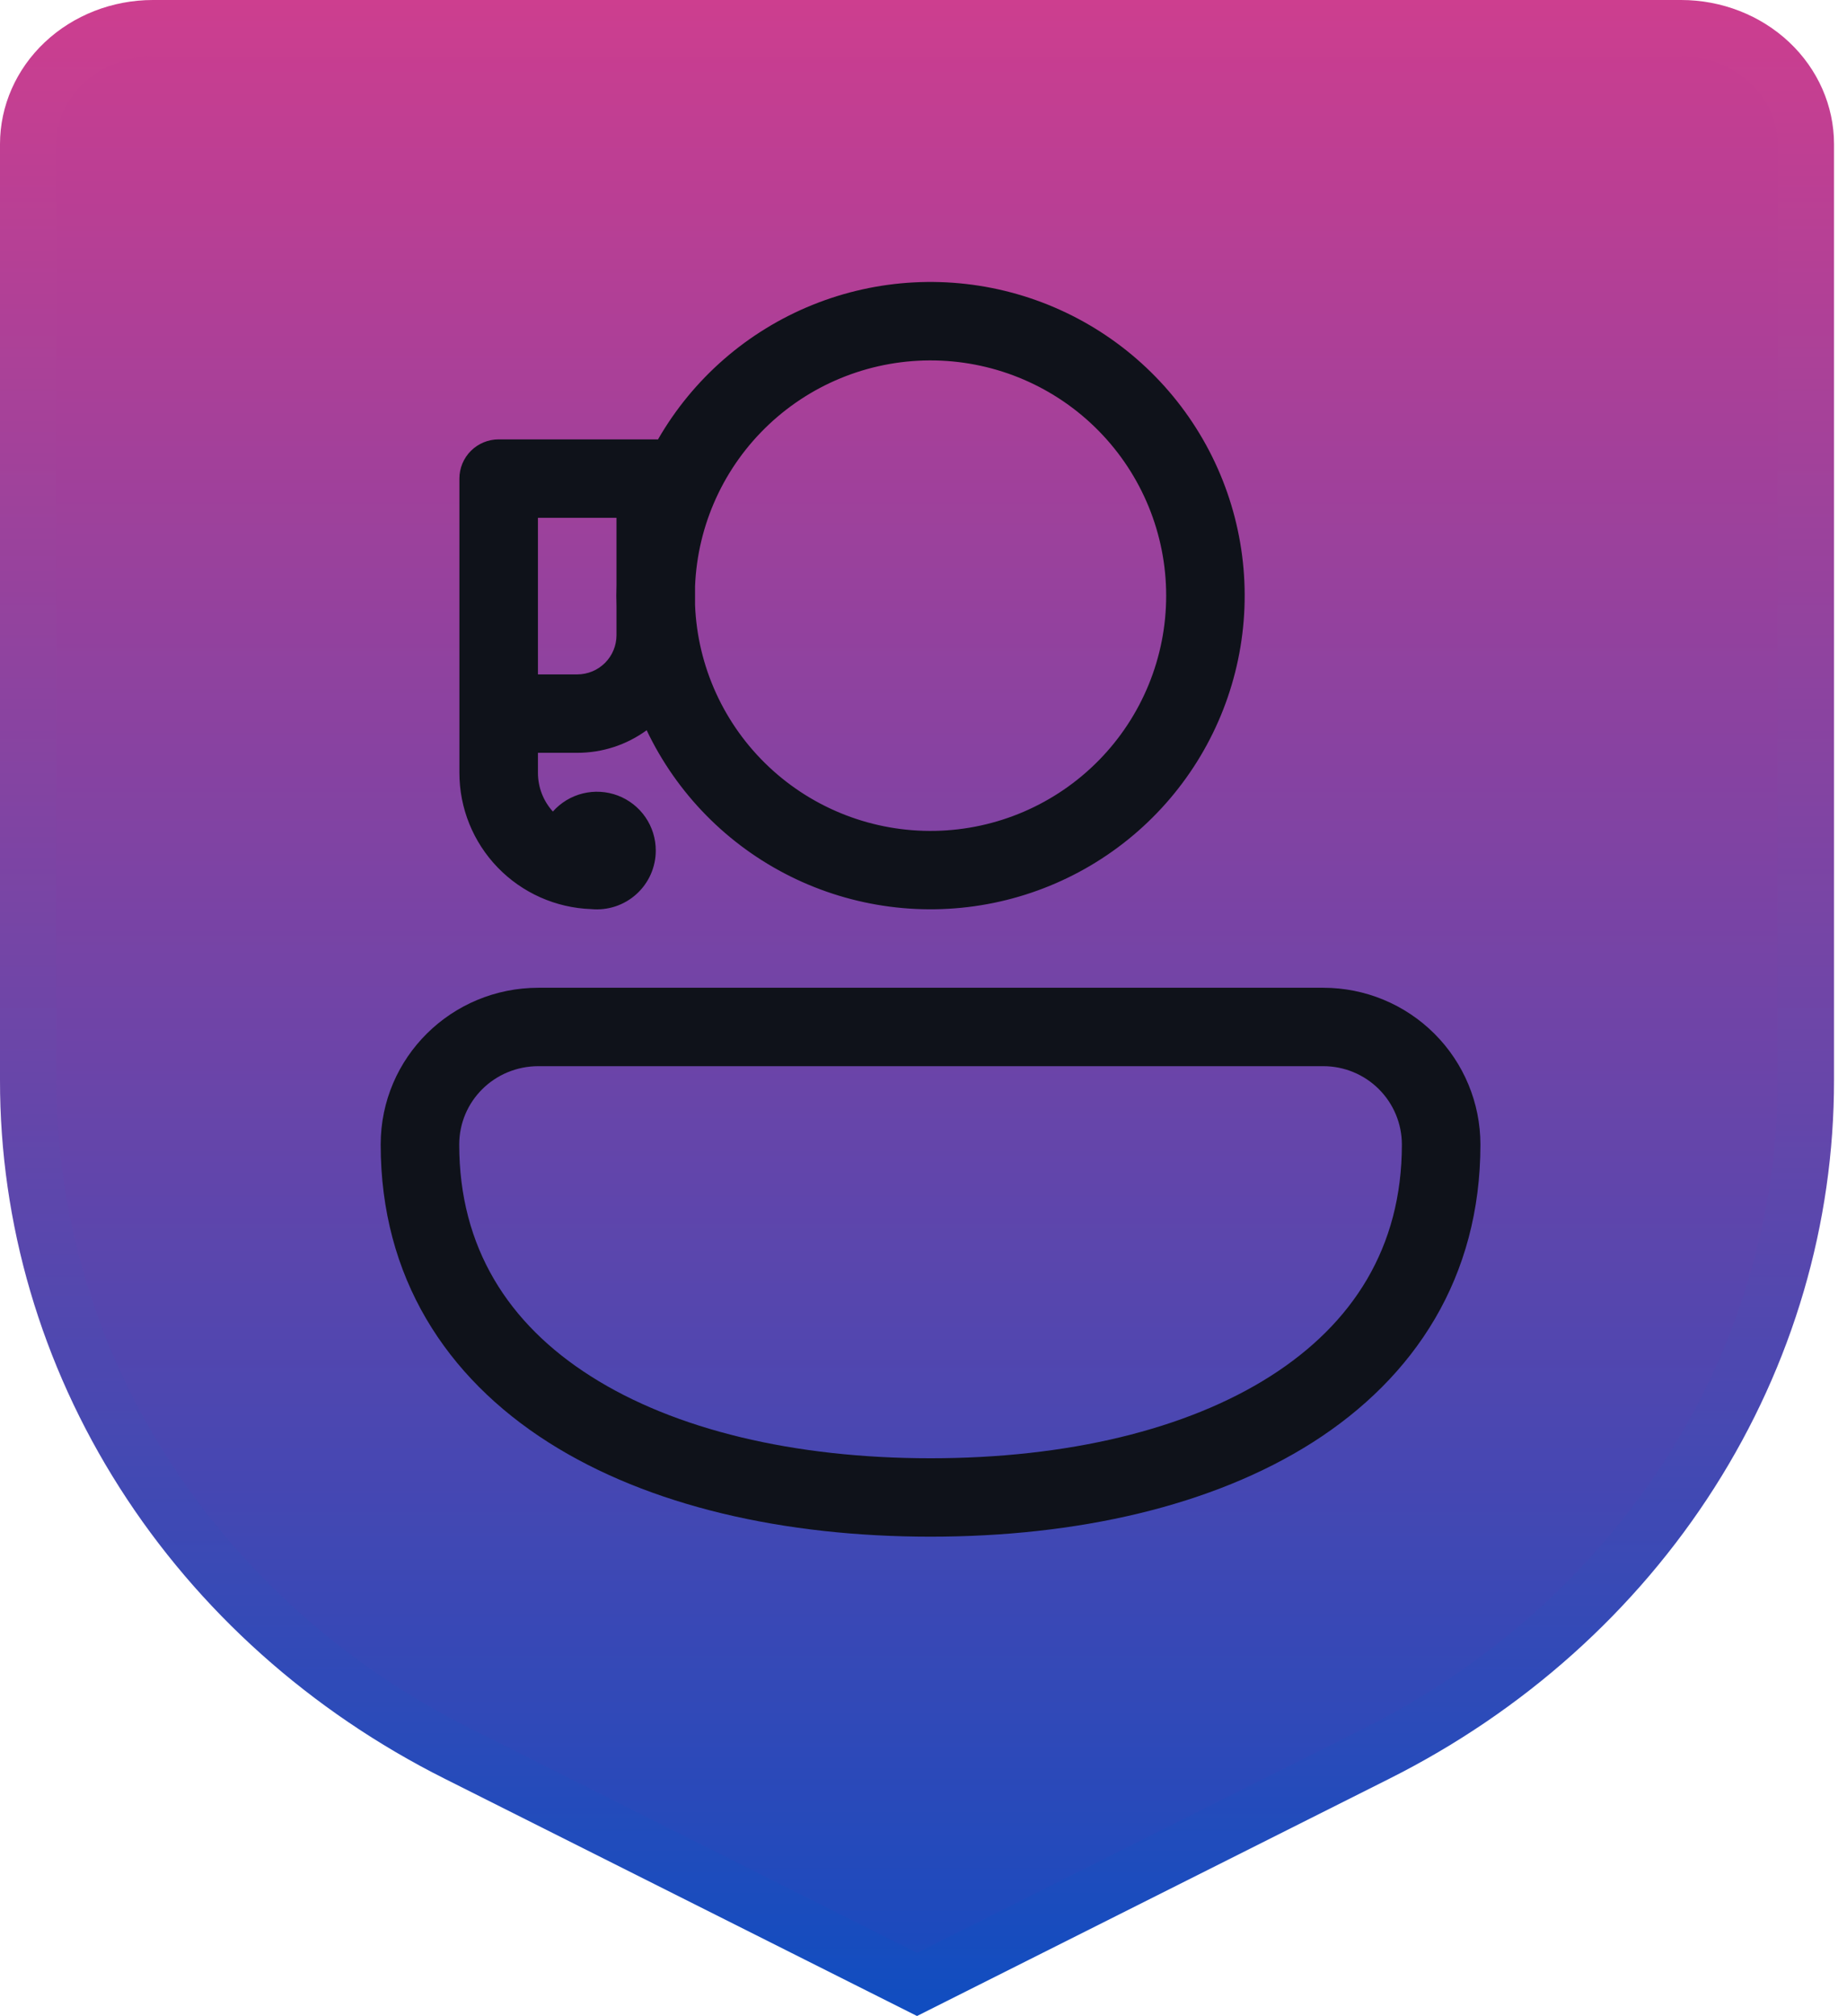<svg width="131" height="143" viewBox="0 0 131 143" fill="none" xmlns="http://www.w3.org/2000/svg">
<path d="M32.464 124.395L32.462 124.394C23.232 119.767 15.53 112.867 10.169 104.448C4.809 96.03 1.989 86.407 2 76.609V76.607V10.215C2.003 8.077 2.904 6.001 4.55 4.45C6.199 2.896 8.46 2.002 10.841 2H119.238C121.619 2.002 123.88 2.896 125.53 4.45C127.175 6.001 128.077 8.078 128.079 10.216V76.607V76.609C128.09 86.407 125.27 96.03 119.91 104.448C114.55 112.867 106.847 119.767 97.617 124.394L97.615 124.395L65.04 140.762L32.464 124.395Z" fill="url(#paint0_linear_409_961)" stroke="url(#paint1_linear_409_961)" stroke-width="4"/>
<path d="M46.667 31.172C49.149 26.856 53.008 23.495 57.628 21.627C62.248 19.759 67.362 19.491 72.153 20.866C76.943 22.242 81.134 25.18 84.054 29.213C86.975 33.246 88.457 38.14 88.263 43.113C88.07 48.085 86.212 52.85 82.987 56.644C79.762 60.439 75.356 63.045 70.473 64.045C65.59 65.045 60.513 64.382 56.051 62.161C51.59 59.941 48.004 56.292 45.865 51.797C44.436 52.841 42.71 53.402 40.94 53.399H38.154V54.817C38.154 55.874 38.555 56.837 39.213 57.565C39.774 56.931 40.516 56.483 41.34 56.28C42.163 56.078 43.028 56.13 43.821 56.431C44.614 56.732 45.296 57.267 45.776 57.964C46.257 58.662 46.513 59.489 46.511 60.335C46.511 60.916 46.389 61.491 46.153 62.023C45.917 62.554 45.572 63.031 45.141 63.421C44.71 63.812 44.201 64.109 43.649 64.292C43.096 64.475 42.511 64.54 41.931 64.485C39.422 64.397 37.045 63.34 35.301 61.536C33.557 59.733 32.583 57.324 32.583 54.817V33.947C32.583 33.21 32.876 32.502 33.398 31.981C33.921 31.459 34.63 31.166 35.368 31.166H46.511L46.667 31.172ZM49.297 42.914C49.47 47.279 51.352 51.402 54.536 54.397C57.721 57.393 61.955 59.022 66.33 58.936C70.704 58.849 74.87 57.053 77.933 53.934C80.996 50.815 82.712 46.62 82.712 42.252C82.712 37.884 80.996 33.69 77.933 30.57C74.87 27.451 70.704 25.655 66.33 25.568C61.955 25.482 57.721 27.111 54.536 30.107C51.352 33.102 49.47 37.225 49.297 41.59V42.914ZM43.725 41.484V36.729H38.154V47.837H40.94C41.678 47.837 42.387 47.544 42.91 47.022C43.432 46.501 43.725 45.793 43.725 45.055V43.02C43.708 42.508 43.708 41.996 43.725 41.484ZM27 81.188C27 74.998 32.031 70.064 38.193 70.064H93.857C96.812 70.064 99.647 71.236 101.736 73.322C103.826 75.408 105 78.238 105 81.188C105 90.594 100.359 97.686 93.105 102.309C85.962 106.853 76.335 109 66 109C55.665 109 46.038 106.853 38.895 102.309C31.641 97.692 27 90.589 27 81.188ZM38.193 75.626C35.067 75.626 32.571 78.112 32.571 81.188C32.571 88.469 36.037 93.893 41.892 97.614C47.854 101.413 56.334 103.438 66 103.438C75.666 103.438 84.146 101.413 90.108 97.614C95.958 93.887 99.429 88.475 99.429 81.188C99.429 79.713 98.842 78.298 97.797 77.255C96.752 76.212 95.335 75.626 93.857 75.626H38.193Z" fill="#0F121A"/>
<defs>
<linearGradient id="paint0_linear_409_961" x1="65.04" y1="0" x2="65.04" y2="143" gradientUnits="userSpaceOnUse">
<stop stop-color="#CC3D8F"/>
<stop offset="1" stop-color="#154BBF"/>
</linearGradient>
<linearGradient id="paint1_linear_409_961" x1="65.04" y1="0" x2="65.04" y2="143" gradientUnits="userSpaceOnUse">
<stop stop-color="#CD3E8F"/>
<stop offset="1" stop-color="#104DC0"/>
</linearGradient>
</defs>
</svg>
